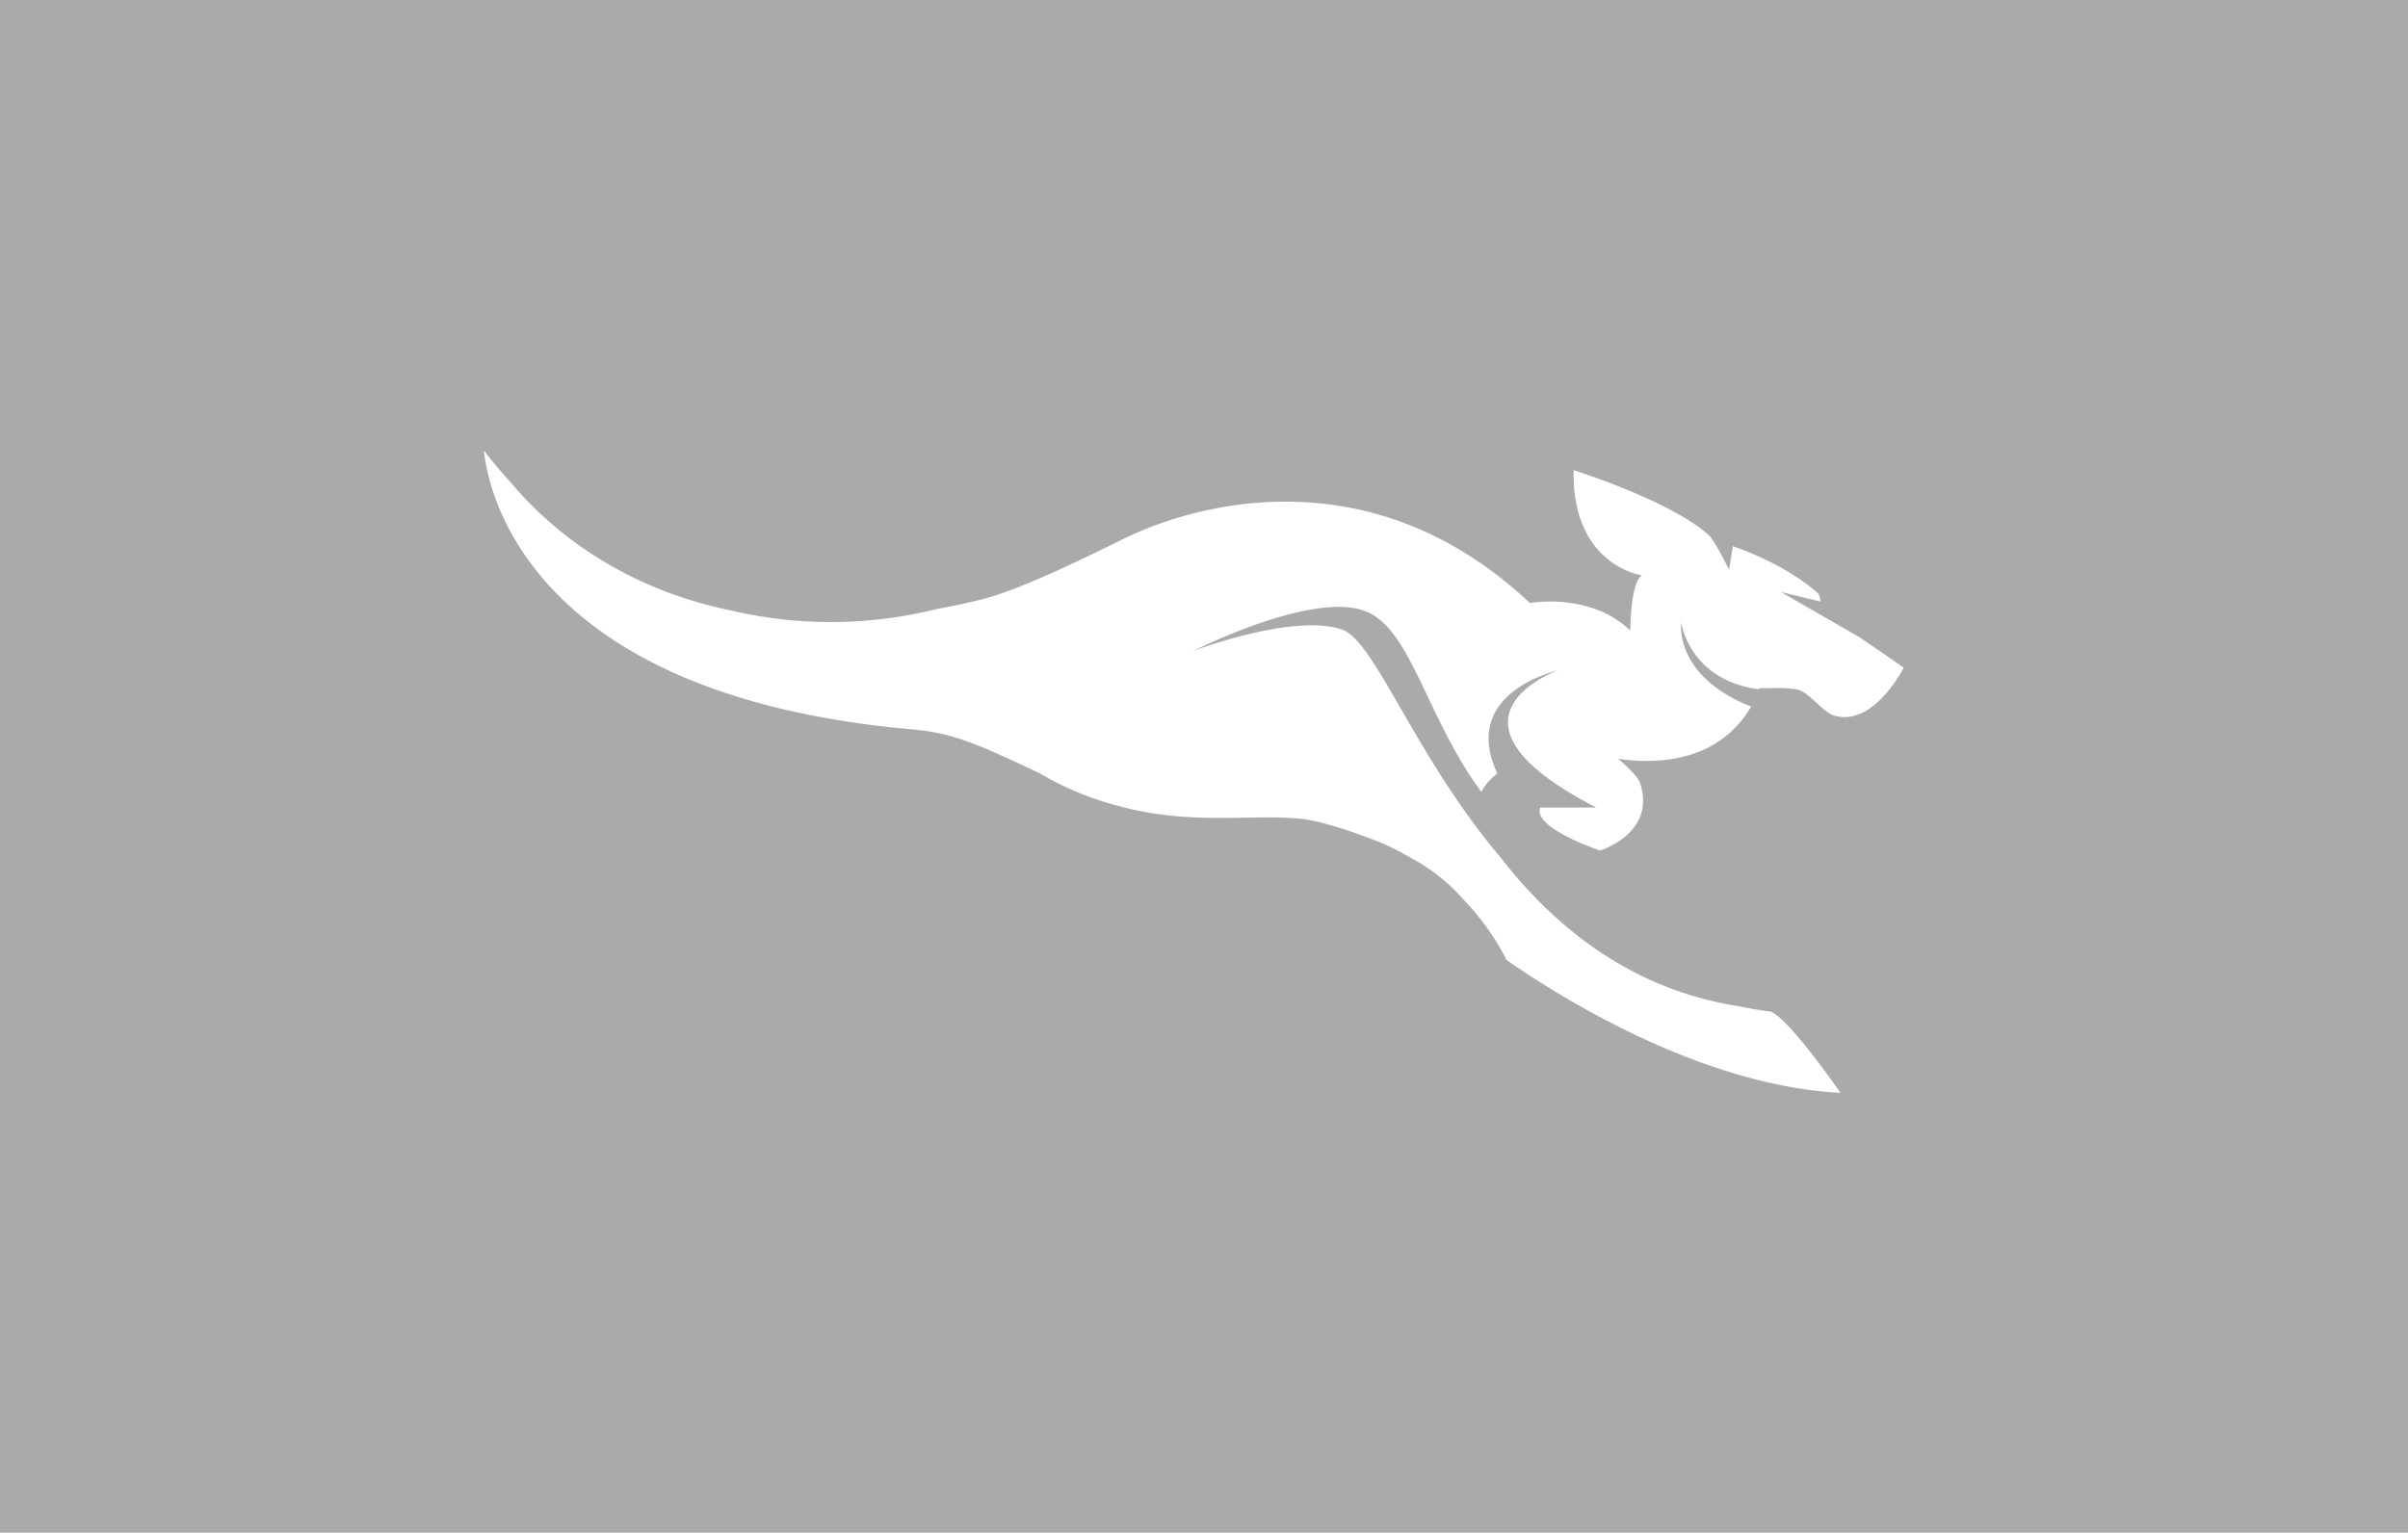 <svg id="Layer_1" data-name="Layer 1" xmlns="http://www.w3.org/2000/svg" viewBox="0 0 503.67 320.67">
    <defs>
        <style>
            .cls-1{fill:#aaaaaa;}.cls-2{fill:#fff;}
        </style>
    </defs>
    <title>rooDat_1_SVG</title>
    <rect class="cls-1" width="503.67" height="320.67"/>
    <path class="cls-2" d="M372.49,123.85l8.24,2a2.77,2.77,0,0,0-.43-1.67c-7.07-6.41-17.84-9.9-17.84-9.9l-.8,4.93s-3-6.2-4.36-7.36c-8.18-7.21-28.15-13.48-28.15-13.48-.4,20,14.28,22,14.28,22C341,121.92,341,131.94,341,131.94c-8.33-8.09-21-5.78-21-5.78-35.29-33.14-73.89-18.91-84.86-13.49-8.75,4.33-21.88,10.74-29.74,12.72-3.21.8-6.32,1.48-9.36,2a91.28,91.28,0,0,1-43.2.32c-24.34-5-38.94-18.27-46.14-26.93q-2.89-3.13-5.48-6.52c.83,8.27,9,51.2,89.53,58.34,8,.71,12.75,2.54,26.66,9.16a63.83,63.83,0,0,0,17.08,7c16.73,4.49,31.27.75,41.1,3.16a86.71,86.71,0,0,1,9.59,3,52.33,52.33,0,0,1,9.61,4.39,39.71,39.71,0,0,1,11.57,9.17,52.63,52.63,0,0,1,8.78,12.39c10.84,7.55,40.45,26.24,69.82,27.78,0,0-10.64-15.47-14.6-17-2.21-.28-4.35-.65-6.45-1.08-10.42-1.67-31-6.69-49.9-31-18.05-21.27-26.39-45.44-33.25-47.83-10.17-3.55-31.14,4.44-31.14,4.44s25.89-13.15,36.69-8c9,4.25,12.32,22.35,23.53,37.49a11.32,11.32,0,0,1,3.37-3.81c-8-17,12.56-21.57,12.56-21.57s-28,10.08,8.11,28.66h-11.7c-1.79,4.22,12.49,9,12.49,9s11.93-3.61,8.33-14.25c-.5-1.47-4-4.49-4.51-4.93,17.3,2.4,24.81-5.73,27.77-10.95-16.29-6.45-14.61-17.6-14.61-17.6s1.56,12,16.22,14L368,144c4.43-.07,6-.1,8,.29,2.29.46,5.31,4.7,7.53,5.39,8.35,2.59,14.67-10,14.67-10L389,133.36Z" transform="translate(0 0)"/>
</svg>